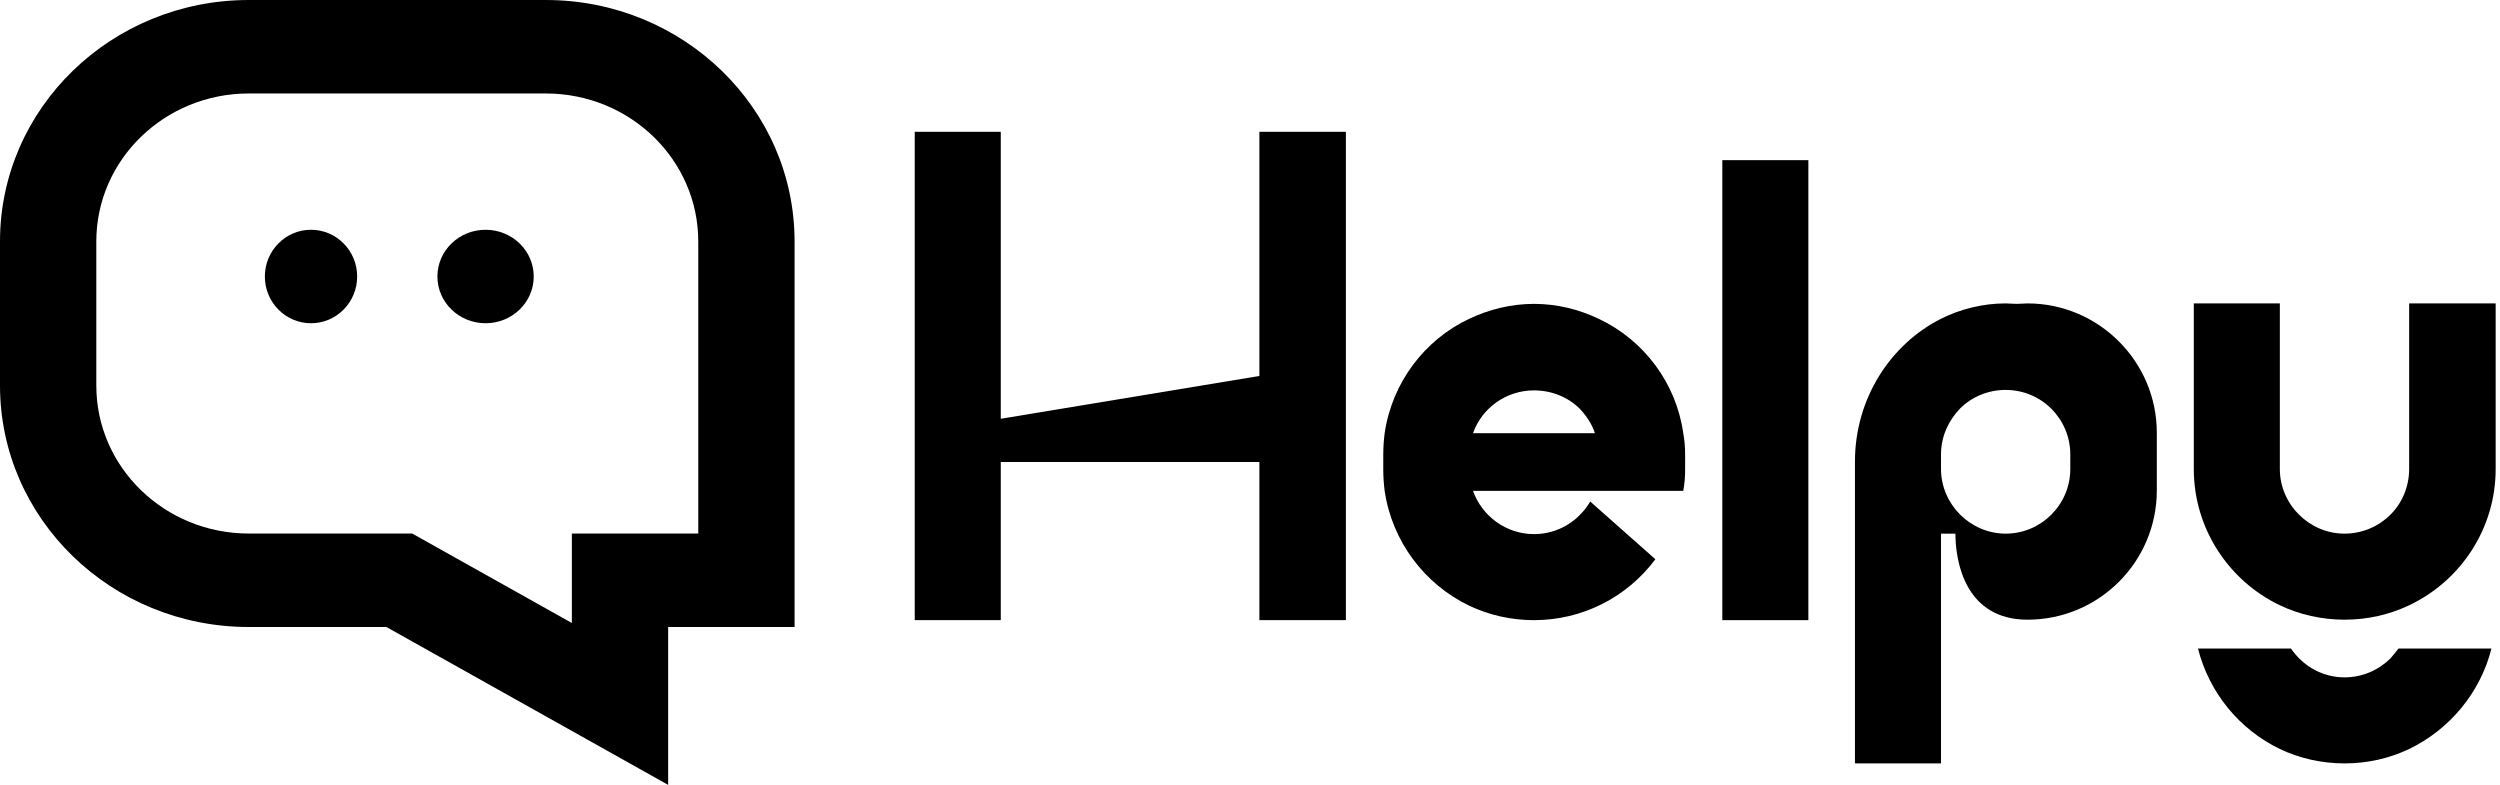 <svg width="258" height="81" viewBox="0 0 258 81" fill="none" xmlns="http://www.w3.org/2000/svg">
<path d="M72.061 24.918C72.061 16.483 65.015 9.646 56.323 9.646H25.677C16.985 9.646 9.939 16.483 9.939 24.918V39.789C9.939 48.224 16.985 55.061 25.677 55.061H42.539L59.015 64.293V55.061H72.061V24.918ZM82 64.707H68.954V81L39.875 64.707H25.677C11.496 64.707 9.73835e-07 53.551 0 39.789V24.918C-1.48072e-07 11.156 11.496 0 25.677 0H56.323C70.504 0 82 11.156 82 24.918V64.707Z" fill="black"/>
<path d="M36.859 28.535C36.859 31.199 34.726 33.358 32.096 33.358C29.466 33.358 27.333 31.199 27.333 28.535C27.333 25.872 29.466 23.712 32.096 23.712C34.726 23.712 36.859 25.872 36.859 28.535Z" fill="black"/>
<path d="M55.081 28.535C55.081 31.199 52.856 33.358 50.111 33.358C47.366 33.358 45.141 31.199 45.141 28.535C45.141 25.872 47.366 23.712 50.111 23.712C52.856 23.712 55.081 25.872 55.081 28.535Z" fill="black"/>
<path d="M129.968 38.8V13.6H138.896V64H129.968V47.68H103.28V64H94.4V13.6H103.28V43.216L129.968 38.8Z" fill="black"/>
<path d="M164.977 32.896C169.68 35.104 172.992 39.568 173.712 44.704C173.856 45.472 173.904 46.192 173.904 46.96V48.448C173.904 49.168 173.856 49.936 173.712 50.656H152.016C152.928 53.248 155.424 55.12 158.305 55.12C160.801 55.12 162.913 53.776 164.113 51.76L170.833 57.712C167.905 61.648 163.297 64 158.305 64C155.952 64 153.649 63.472 151.633 62.512C147.025 60.304 143.665 55.888 142.896 50.656C142.801 49.936 142.753 49.168 142.753 48.448V46.96C142.753 46.192 142.801 45.472 142.896 44.704C143.665 39.472 147.025 35.056 151.633 32.896C153.649 31.936 155.952 31.36 158.305 31.36C160.704 31.36 162.96 31.936 164.977 32.896ZM152.016 44.704H164.592C164.305 43.792 163.729 42.928 163.057 42.208C161.857 41.008 160.176 40.288 158.305 40.288C155.424 40.288 152.928 42.112 152.016 44.704Z" fill="black"/>
<path d="M177.744 64V16.528H186.624V64H177.744Z" fill="black"/>
<path d="M209.239 31.312C216.583 31.312 222.583 37.312 222.583 44.656V50.608C222.583 58 216.583 63.952 209.239 63.952C202.951 63.952 201.799 58.192 201.799 55.072H200.311V78.784H191.431V47.632C191.431 41.152 195.079 35.536 200.311 32.896C202.327 31.888 204.631 31.312 206.983 31.312C207.367 31.312 207.751 31.36 208.135 31.36C208.519 31.36 208.855 31.312 209.239 31.312ZM213.655 48.4V46.912C213.655 43.216 210.679 40.24 206.983 40.24C205.159 40.24 203.479 40.96 202.279 42.16C201.079 43.408 200.311 45.04 200.311 46.912V48.4C200.311 50.224 201.079 51.904 202.279 53.104C203.479 54.304 205.159 55.072 206.983 55.072C210.679 55.072 213.655 52.048 213.655 48.4Z" fill="black"/>
<path d="M246.704 67.936C246.992 67.6 247.28 67.264 247.52 66.928H257.12C255.968 71.488 252.8 75.28 248.624 77.296C246.608 78.256 244.352 78.784 241.952 78.784C239.6 78.784 237.296 78.256 235.28 77.296C231.104 75.28 227.984 71.488 226.832 66.928H236.432C237.632 68.704 239.648 69.904 241.952 69.904C243.824 69.904 245.504 69.136 246.704 67.936ZM248.624 31.312H257.552V48.4C257.552 54.592 253.904 59.968 248.624 62.464C246.608 63.424 244.352 63.952 241.952 63.952C239.6 63.952 237.296 63.424 235.28 62.464C230.048 59.968 226.4 54.592 226.4 48.4V31.312H235.28V48.4C235.28 52.048 238.304 55.072 241.952 55.072C243.824 55.072 245.504 54.304 246.704 53.104C247.904 51.904 248.624 50.224 248.624 48.4V31.312Z" fill="black"/>
</svg>
